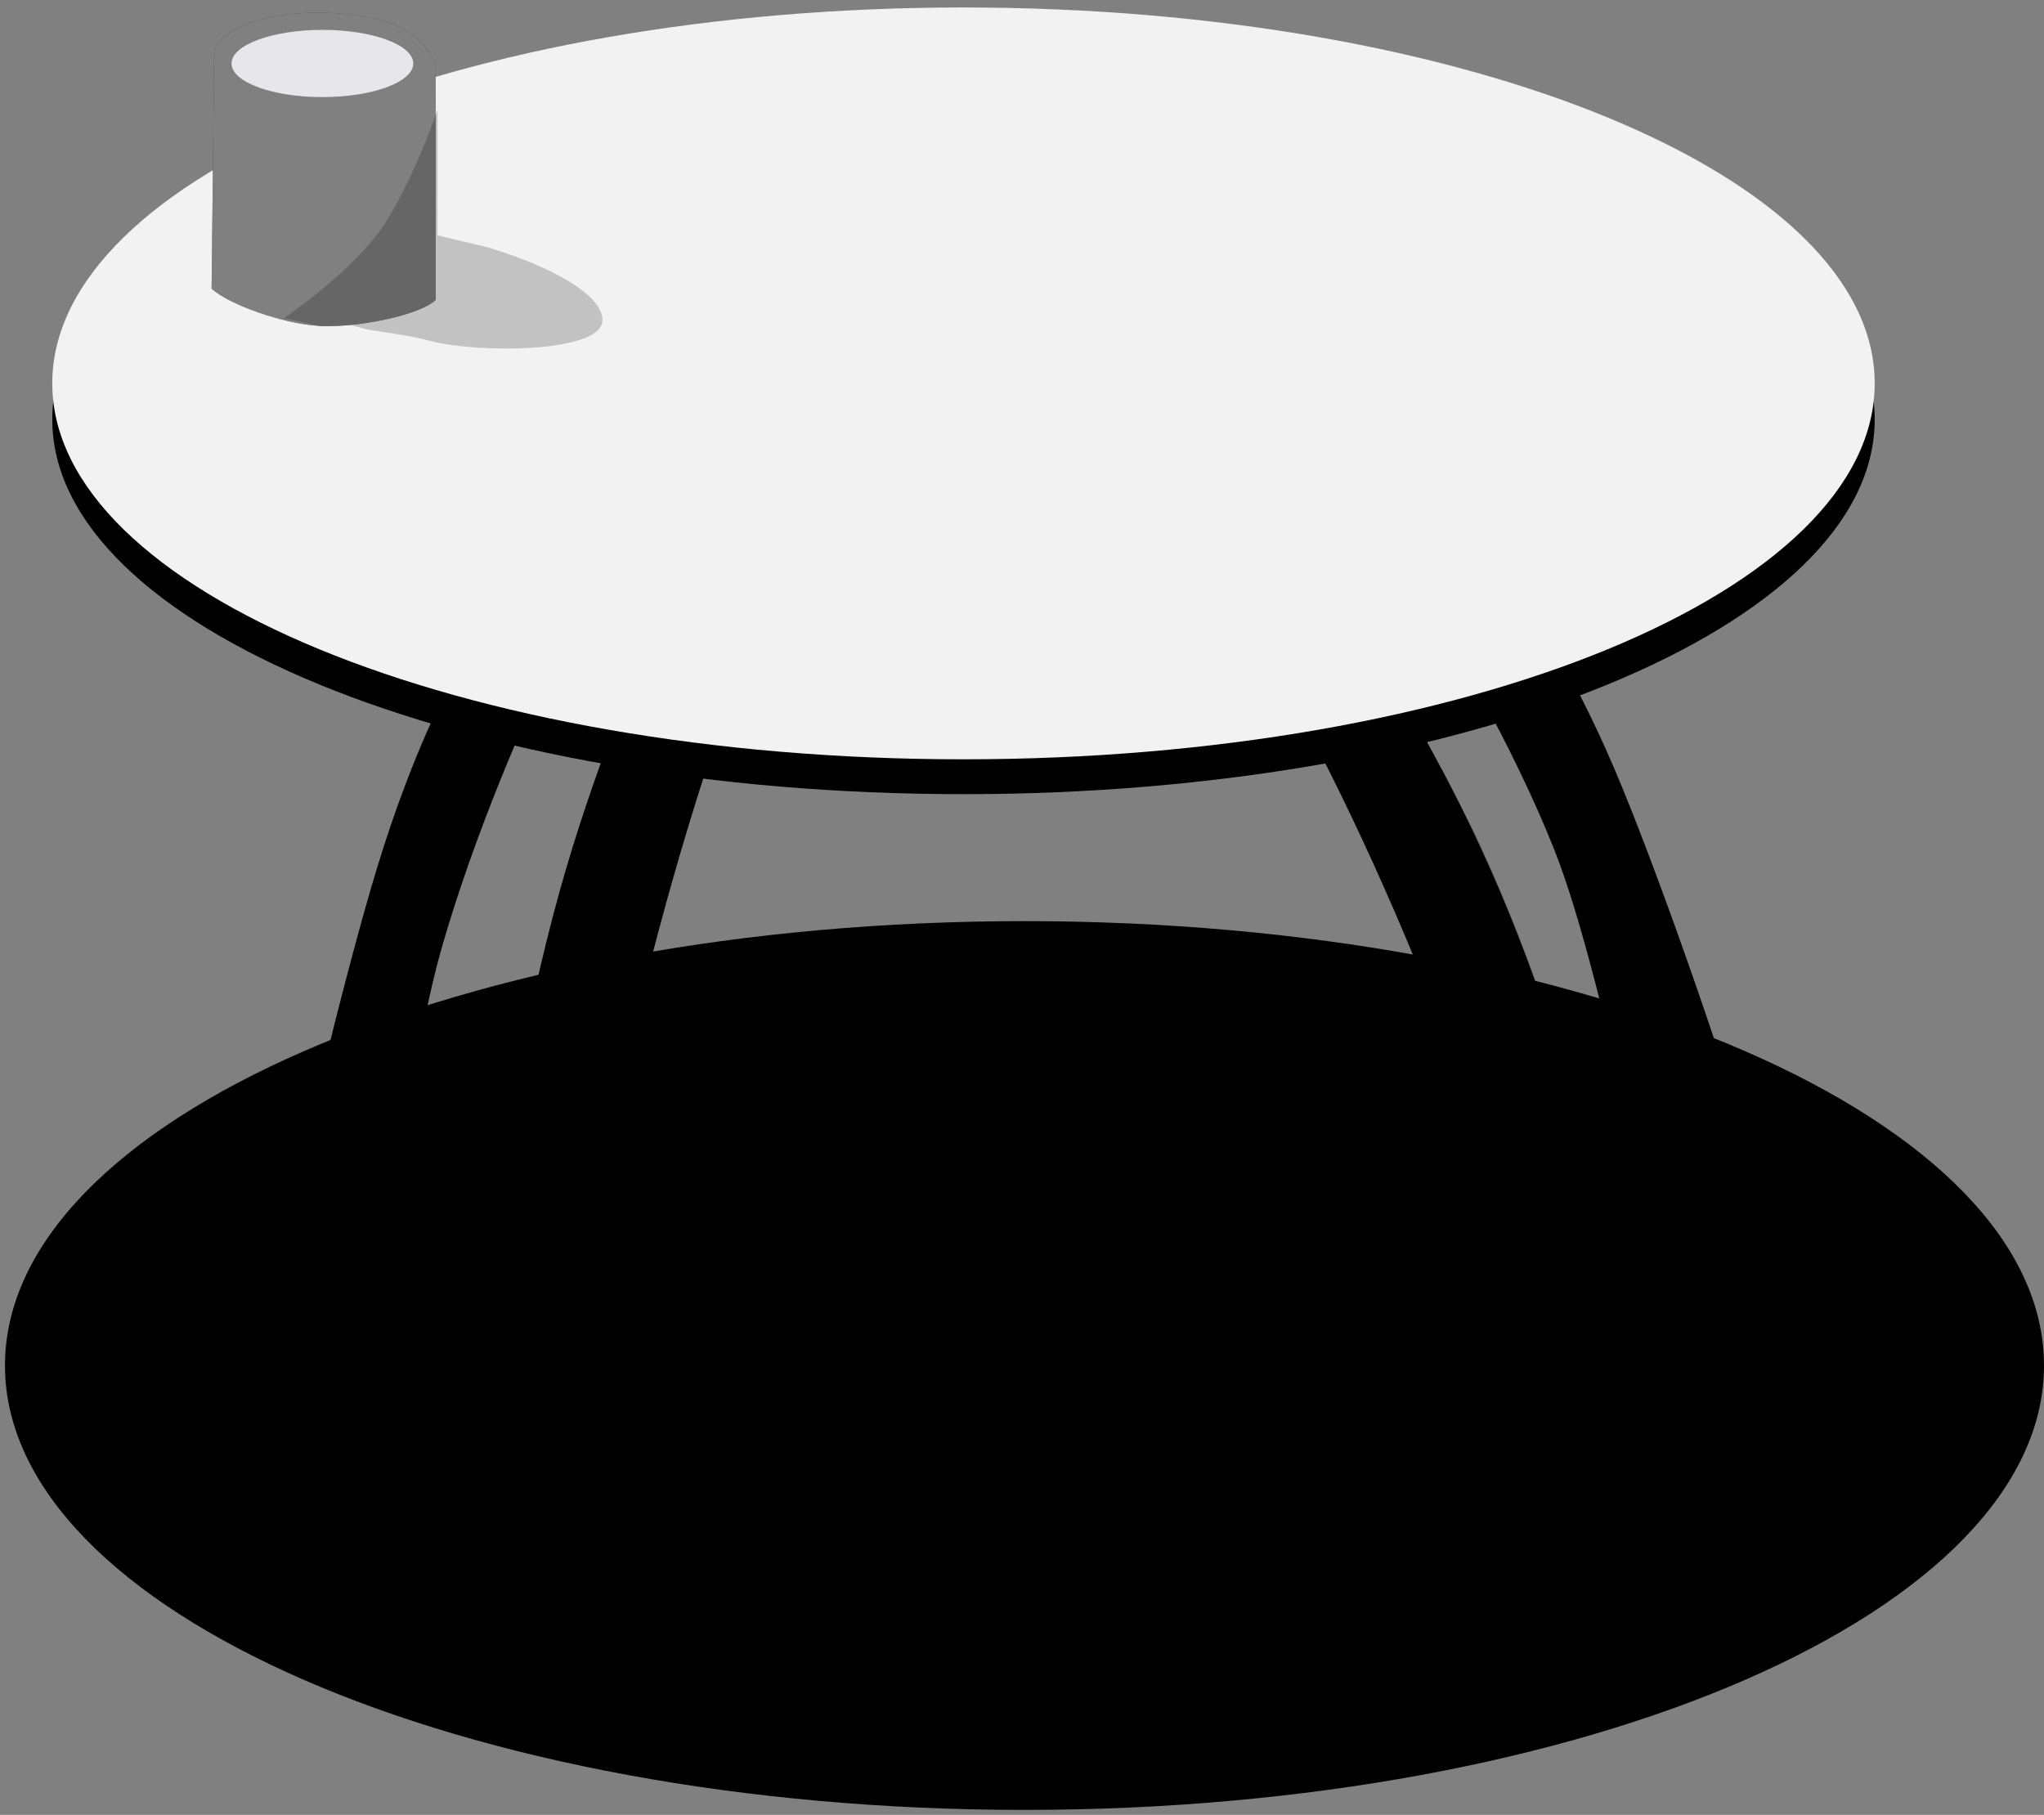 <svg width="821" height="729" xmlns="http://www.w3.org/2000/svg" xmlns:xlink="http://www.w3.org/1999/xlink" overflow="hidden"><rect width="100%" height="100%" fill="#808080" stroke="none"/><defs><clipPath id="clip0"><rect x="2511" y="1228" width="821" height="729"/></clipPath></defs>
    <g clip-path="url(#clip0)" transform="translate(-2511 -1228)">
        <path d="M2513 1776.5C2513 1677.92 2696.34 1598 2922.5 1598 3148.66 1598 3332 1677.92 3332 1776.5 3332 1875.08 3148.66 1955 2922.5 1955 2696.34 1955 2513 1875.08 2513 1776.5Z" fill="current" fill-rule="evenodd" fill-opacity=".1" filter="brightness(2)" />
        <path d="M3071.85 1504C3091.59 1538.94 3111.34 1573.88 3132.5 1636.02 3151.01 1690.4 3182.3 1802.16 3194.71 1857.12L3195 1858.51 3173.22 1872 3144.35 1854.16 3138.7 1832.59C3129.01 1788.59 3118.04 1723.98 3104.29 1681 3085.95 1623.69 3057.16 1560.7 3038 1524.31Z" fill="current" fill-rule="evenodd" fill-opacity="1"/>
        <path d="M33.786 0C53.495 37.806 73.204 75.612 94.321 142.851 112.798 201.685 144.029 322.616 156.421 382.076L156.708 383.582 134.97 398.179 106.15 378.875 100.513 355.532C90.845 307.924 79.891 238.019 66.165 191.514 47.864 129.508 19.122 61.353 0 21.977Z" fill="current" fill-rule="evenodd" fill-opacity="1" transform="matrix(-0.993 0.119 0.119 0.993 2796.85 1500.91)"/>
        <path d="M28.422 0C45.002 26.726 61.582 53.453 79.346 100.986 94.889 142.578 121.162 228.069 131.587 270.103L131.828 271.168 113.542 281.487 89.297 267.84 84.555 251.338C76.422 217.682 67.207 168.264 55.66 135.388 40.265 91.554 16.086 43.373 0 15.537Z" fill="current" fill-rule="evenodd" fill-opacity="1" transform="matrix(-0.998 0.061 0.061 0.998 2735.49 1470.98)"/>
        <path d="M3106.54 1445C3123.77 1469.31 3141 1493.61 3159.46 1536.84 3175.61 1574.67 3202.92 1652.42 3213.75 1690.65L3214 1691.61 3195 1701 3169.8 1688.59 3164.87 1673.58C3156.42 1642.97 3146.84 1598.03 3134.84 1568.13 3118.84 1528.26 3093.72 1484.45 3077 1459.13Z" fill="current" fill-rule="evenodd" fill-opacity="1"/>
        <path d="M3062.68 1510 3090.41 1537.21 3102.03 1559.96C3112.04 1580.82 3122.22 1605.08 3132.75 1636.14 3151.19 1690.48 3182.35 1802.2 3194.71 1857.12L3195 1858.52 3173.31 1872 3173.02 1871.82 3172.88 1870.43C3171.03 1853.07 3168.18 1831.1 3164.18 1812.64 3156.19 1775.73 3139.65 1718.47 3127.66 1679.09 3115.68 1639.71 3105.03 1606.41 3092.29 1576.35 3085.91 1561.32 3079.19 1547.86 3072.28 1535.19L3059 1512.22Z" fill="#000000" fill-rule="evenodd" fill-opacity="0.2"/>
        <path d="M3.693 0 31.478 29.453 43.128 54.081C53.158 76.663 63.365 102.924 73.923 136.543 92.4 195.378 123.631 316.309 136.023 375.769L136.31 377.274 114.573 391.872 114.275 391.673 114.143 390.173C112.285 371.38 109.425 347.593 105.422 327.616 97.415 287.662 80.829 225.671 68.819 183.039 56.809 140.408 46.134 104.367 33.361 71.827 26.975 55.557 20.231 40.986 13.309 27.265L0 2.402Z" fill="#000000" fill-rule="evenodd" fill-opacity="0.2" transform="matrix(-0.993 0.119 0.119 0.993 2777.35 1509.6)"/>
        <path d="M3.106 0 26.48 20.822 36.281 38.231C44.719 54.196 53.305 72.761 62.186 96.527 77.73 138.119 104.003 223.61 114.428 265.644L114.669 266.709 96.382 277.028 96.132 276.888 96.021 275.827C94.458 262.542 92.052 245.726 88.684 231.603 81.949 203.358 67.996 159.535 57.893 129.397 47.79 99.26 38.809 73.781 28.064 50.777 22.692 39.275 17.019 28.975 11.196 19.274L0 1.698Z" fill="#000000" fill-rule="evenodd" fill-opacity="0.2" transform="matrix(-0.998 0.061 0.061 0.998 2718.63 1476.48)"/>
        <path d="M3097.25 1449 3121.71 1467.94 3131.97 1483.78C3140.8 1498.3 3149.78 1515.19 3159.08 1536.81 3175.34 1574.64 3202.84 1652.41 3213.75 1690.64L3214 1691.61 3194.86 1701 3194.6 1700.87 3194.49 1699.91C3192.85 1687.82 3190.33 1672.53 3186.81 1659.68 3179.76 1633.99 3165.16 1594.12 3154.58 1566.71 3144.01 1539.29 3134.61 1516.11 3123.37 1495.19 3117.75 1484.73 3111.81 1475.36 3105.72 1466.53L3094 1450.54Z" fill="#000000" fill-rule="evenodd" fill-opacity="0.2"/>
        <path d="M2532 1396.5C2532 1313.38 2695.86 1246 2898 1246 3100.14 1246 3264 1313.38 3264 1396.5 3264 1479.62 3100.14 1547 2898 1547 2695.86 1547 2532 1479.62 2532 1396.5Z" fill="current" fill-rule="evenodd" fill-opacity="1"/>
        <path d="M2532 1382C2532 1298.6 2695.86 1231 2898 1231 3100.14 1231 3264 1298.6 3264 1382 3264 1465.4 3100.14 1533 2898 1533 2695.86 1533 2532 1465.4 2532 1382Z" fill="#F2F2F2" fill-rule="evenodd" fill-opacity="1"/>
        <path d="M2639.55 1233C2654.38 1233.64 2678.23 1234.72 2685.97 1253.96L2686 1348.47C2679.54 1354.61 2654.55 1359.69 2639.55 1358.92 2624.55 1358.16 2602.46 1350.05 2596 1343.91L2597 1251.05 2597.47 1251.05 2597 1250.11C2597 1240.66 2616.05 1233 2639.55 1233Z" fill="current" fill-rule="evenodd" fill-opacity="1"/>
        <path d="M2639.55 1233C2654.38 1233.64 2678.23 1234.72 2685.97 1253.96L2686 1348.47C2679.54 1354.61 2654.55 1359.69 2639.55 1358.92 2624.55 1358.16 2602.46 1350.05 2596 1343.91L2597 1251.05 2597.47 1251.05 2597 1250.11C2597 1240.66 2616.05 1233 2639.55 1233Z" fill="#FFF" fill-rule="evenodd" fill-opacity=".5"/>
        <path d="M2604 1253.5C2604 1246.04 2620.34 1240 2640.5 1240 2660.66 1240 2677 1246.04 2677 1253.5 2677 1260.96 2660.66 1267 2640.5 1267 2620.34 1267 2604 1260.96 2604 1253.5Z" fill="#E7E7EA" fill-rule="evenodd" fill-opacity="1"/>
        <path d="M2686.73 1272 2686.74 1322.54 2707.38 1327.49C2732.67 1335.17 2752.79 1346.36 2753 1356.44 2753.28 1369.88 2702.87 1369.95 2683.94 1364.96 2674.48 1362.47 2665.21 1361.52 2658.23 1360.29L2652.15 1358.64 2639.94 1359.07 2625 1355.81 2626.26 1354.94C2635.74 1348.25 2655.93 1332.93 2665.82 1317.4 2672.41 1307.04 2678.35 1294.05 2683.97 1279.74Z" fill="#000000" fill-rule="evenodd" fill-opacity="0.2" />
    </g>
</svg>